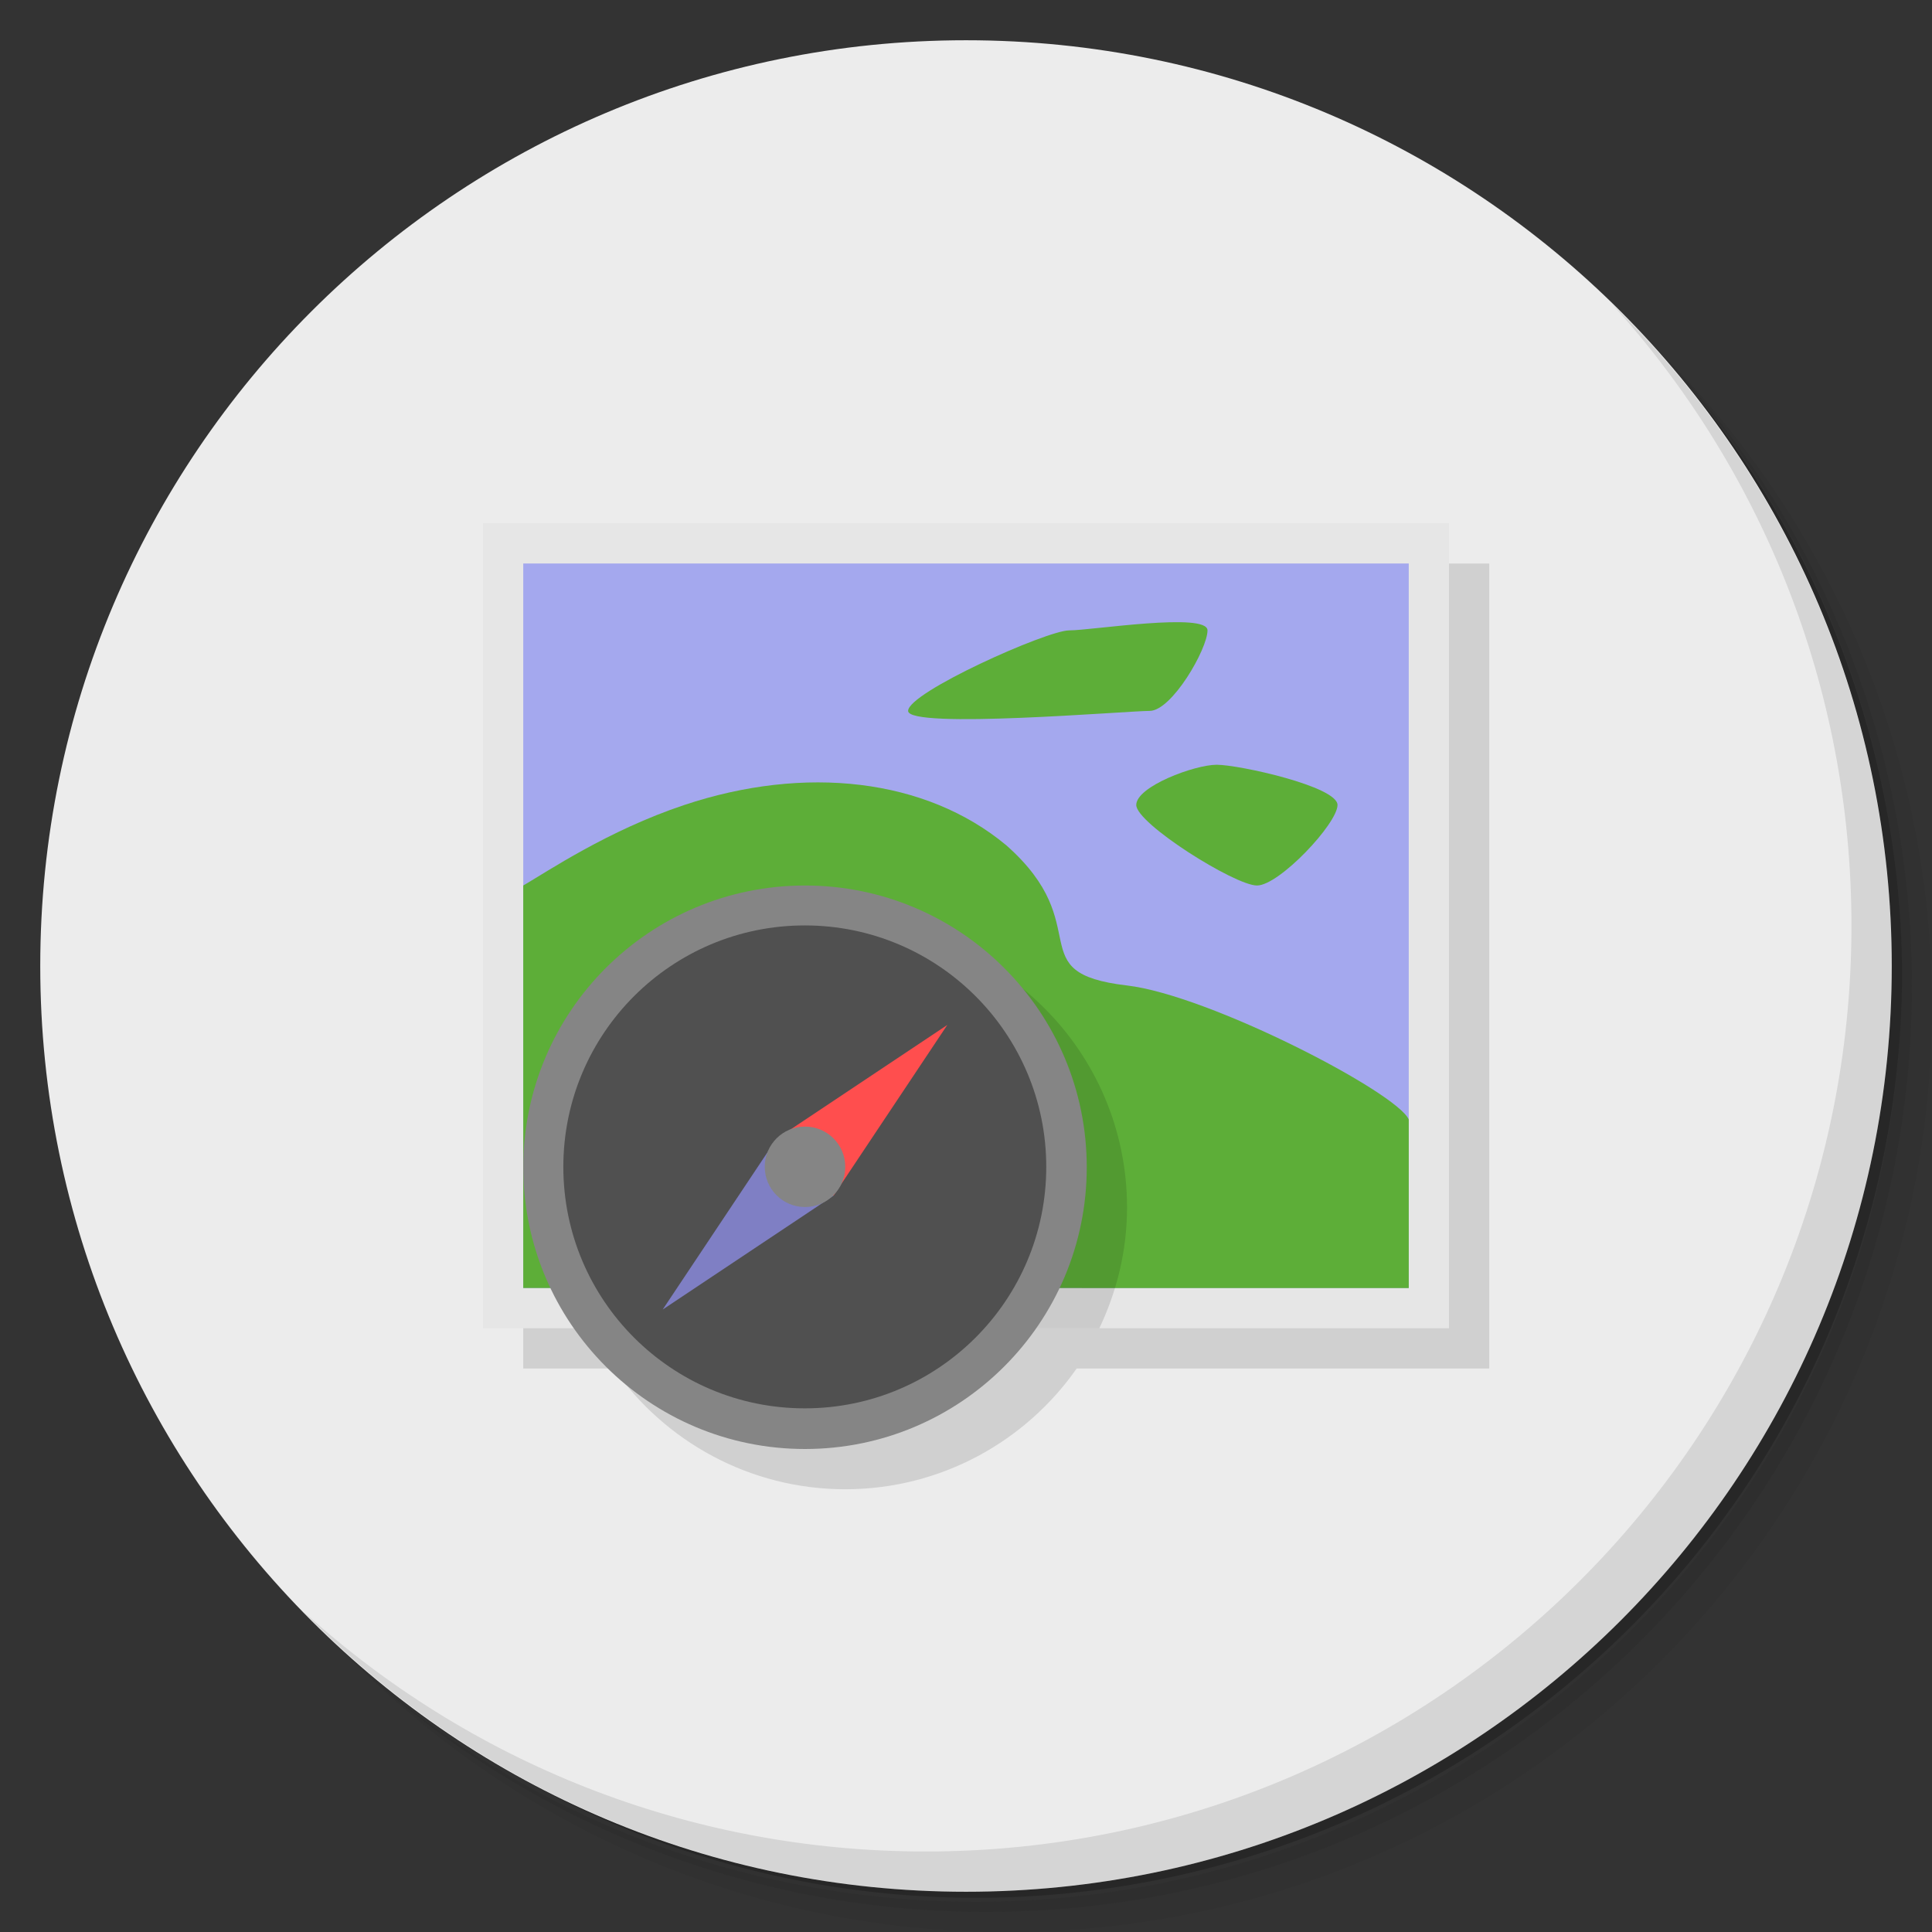 <?xml version="1.0" encoding="UTF-8" standalone="no"?>
<svg
   xmlns:dc="http://purl.org/dc/elements/1.1/"
   xmlns:cc="http://creativecommons.org/ns#"
   xmlns:rdf="http://www.w3.org/1999/02/22-rdf-syntax-ns#"
   xmlns:svg="http://www.w3.org/2000/svg"
   xmlns="http://www.w3.org/2000/svg"
   xmlns:sodipodi="http://sodipodi.sourceforge.net/DTD/sodipodi-0.dtd"
   xmlns:inkscape="http://www.inkscape.org/namespaces/inkscape"
   viewBox="0 0 48 48"
   id="svg2"
   version="1.1"
   inkscape:version="0.91 r13725"
   sodipodi:docname="kgeography.svg">
  <rect x="0" y="0" width="48" height="48" fill="#333333" stroke="none"/>
  <sodipodi:namedview
     pagecolor="#ffffff"
     bordercolor="#666666"
     borderopacity="1"
     objecttolerance="10"
     gridtolerance="10"
     guidetolerance="10"
     inkscape:pageopacity="0"
     inkscape:pageshadow="2"
     inkscape:window-width="640"
     inkscape:window-height="480"
     id="namedview59"
     showgrid="false"
     inkscape:zoom="4.9166667"
     inkscape:cx="24"
     inkscape:cy="24"
     inkscape:current-layer="svg2" />
  <defs
     id="defs4">
    <linearGradient
       id="linearGradient3845"
       y1="47"
       x2="0"
       y2="1"
       gradientUnits="userSpaceOnUse">
      <stop
         style="stop-color:#61a373;stop-opacity:1"
         id="stop7" />
      <stop
         offset="1"
         style="stop-color:#6eaa7e;stop-opacity:1"
         id="stop9" />
    </linearGradient>
  </defs>
  <g
     id="g11">
    <path
       d="m 36.31 5 c 5.859 4.062 9.688 10.831 9.688 18.5 c 0 12.426 -10.07 22.5 -22.5 22.5 c -7.669 0 -14.438 -3.828 -18.5 -9.688 c 1.037 1.822 2.306 3.499 3.781 4.969 c 4.085 3.712 9.514 5.969 15.469 5.969 c 12.703 0 23 -10.298 23 -23 c 0 -5.954 -2.256 -11.384 -5.969 -15.469 c -1.469 -1.475 -3.147 -2.744 -4.969 -3.781 z m 4.969 3.781 c 3.854 4.113 6.219 9.637 6.219 15.719 c 0 12.703 -10.297 23 -23 23 c -6.081 0 -11.606 -2.364 -15.719 -6.219 c 4.16 4.144 9.883 6.719 16.219 6.719 c 12.703 0 23 -10.298 23 -23 c 0 -6.335 -2.575 -12.06 -6.719 -16.219 z"
       style="opacity:0.05"
       id="path13" />
    <path
       d="m 41.28 8.781 c 3.712 4.085 5.969 9.514 5.969 15.469 c 0 12.703 -10.297 23 -23 23 c -5.954 0 -11.384 -2.256 -15.469 -5.969 c 4.113 3.854 9.637 6.219 15.719 6.219 c 12.703 0 23 -10.298 23 -23 c 0 -6.081 -2.364 -11.606 -6.219 -15.719 z"
       style="opacity:0.1"
       id="path15" />
    <path
       d="m 31.25 2.375 c 8.615 3.154 14.75 11.417 14.75 21.13 c 0 12.426 -10.07 22.5 -22.5 22.5 c -9.708 0 -17.971 -6.135 -21.12 -14.75 a 23 23 0 0 0 44.875 -7 a 23 23 0 0 0 -16 -21.875 z"
       style="opacity:0.2"
       id="path17" />
  </g>
  <g
     id="g19"
     style="fill:#ececec;fill-opacity:1">
    <path
       d="m 24 1 c 12.703 0 23 10.297 23 23 c 0 12.703 -10.297 23 -23 23 -12.703 0 -23 -10.297 -23 -23 0 -12.703 10.297 -23 23 -23 z"
       style="fill:#ececec;fill-opacity:1"
       id="path21" />
  </g>
  <g
     id="g23">
    <path
       d="m 40.03 7.531 c 3.712 4.084 5.969 9.514 5.969 15.469 0 12.703 -10.297 23 -23 23 c -5.954 0 -11.384 -2.256 -15.469 -5.969 4.178 4.291 10.01 6.969 16.469 6.969 c 12.703 0 23 -10.298 23 -23 0 -6.462 -2.677 -12.291 -6.969 -16.469 z"
       style="opacity:0.1"
       id="path25" />
  </g>
  <g
     id="g27">
    <g
       transform="translate(0,-1)"
       id="g29">
      <path
         d="m 13 15 0 20 2.25 0 c 1.265 1.809 3.374 3 5.75 3 2.376 0 4.485 -1.191 5.75 -3 l 10.25 0 0 -20 -24 0 z"
         style="fill:#000;fill-opacity:0.118;stroke:none;fill-rule:nonzero"
         id="path31" />
      <g
         id="g33">
        <path
           d="m 12 14 24 0 0 20 -24 0 z"
           style="fill:#e6e6e6;fill-opacity:1;stroke:none;fill-rule:nonzero"
           id="path35" />
        <path
           d="m 13 15 22 0 0 18 -22 0 z"
           style="fill:#a4a8ee;fill-opacity:1;stroke:none;fill-rule:nonzero"
           id="path37" />
        <path
           d="m 13 33 0 -10 c 0.579 -0.335 2.103 -1.368 4 -2 3 -1 6 -0.664 8 1 2.285 2.02 0.313 3.169 3 3.484 2.044 0.239 6.703 2.654 7 3.329 c 0 0.473 0 4.188 0 4.188"
           style="fill:#5dae38;fill-opacity:1;stroke:none;fill-rule:nonzero"
           id="path39" />
        <path
           d="m 33.23 21 c 0 0.46 -1.448 2 -2 2 -0.552 0 -3 -1.54 -3 -2 0 -0.46 1.448 -1 2 -1 0.552 0 3 0.54 3 1 z"
           style="fill:#5dae38;fill-opacity:1;stroke:none;fill-rule:nonzero"
           id="path41" />
      </g>
      <path
         d="m 21 24 c -3.866 0 -7 3.134 -7 7 0 1.075 0.254 2.09 0.688 3 l 12.625 0 c 0.433 -0.91 0.688 -1.925 0.688 -3 0 -3.866 -3.134 -7 -7 -7 z"
         style="fill:#000;fill-opacity:0.118;stroke:none;fill-rule:nonzero"
         id="path43" />
      <g
         transform="translate(1.2e-6,1)"
         id="g45">
        <path
           transform="matrix(2,0,0,2,-13,-36)"
           d="m 20 32.5 c 0 1.933 -1.567 3.5 -3.5 3.5 -1.933 0 -3.5 -1.567 -3.5 -3.5 0 -1.933 1.567 -3.5 3.5 -3.5 c 1.933 0 3.5 1.567 3.5 3.5 z"
           style="fill:#858585;fill-opacity:1;stroke:none;fill-rule:nonzero"
           id="path47" />
        <path
           d="m 20 32.5 c 0 1.933 -1.567 3.5 -3.5 3.5 -1.933 0 -3.5 -1.567 -3.5 -3.5 0 -1.933 1.567 -3.5 3.5 -3.5 c 1.933 0 3.5 1.567 3.5 3.5 z"
           transform="matrix(1.714,0,0,1.714,-8.286,-26.714)"
           style="fill:#505050;fill-opacity:1;stroke:none;fill-rule:nonzero"
           id="path49" />
        <path
           d="m 23.536 25.464 -2.828 4.243 -1.414 -1.414 z"
           style="fill:#ff4e4e;fill-opacity:1;stroke:none;fill-rule:nonzero"
           id="path51" />
        <path
           d="m 16.464 32.536 2.828 -4.243 1.414 1.414 z"
           style="fill:#7f7fc4;fill-opacity:1;stroke:none;fill-rule:nonzero"
           id="path53" />
        <path
           transform="matrix(1,0,0,1.132,2,-6.239)"
           d="m 19 31.12 c 0 0.488 -0.448 0.883 -1 0.883 -0.552 0 -1 -0.395 -1 -0.883 0 -0.488 0.448 -0.883 1 -0.883 0.552 0 1 0.395 1 0.883 z"
           style="fill:#858585;fill-opacity:1;stroke:none;fill-rule:nonzero"
           id="path55" />
      </g>
    </g>
    <path
       d="m 30 15.662 c 0 0.46 -0.885 2 -1.438 2 -0.552 0 -6 0.46 -6 0 0 -0.46 3.448 -2 4 -2 0.552 0 3.438 -0.46 3.438 0 z"
       style="fill:#5dae38;fill-opacity:1;stroke:none;fill-rule:nonzero"
       id="path57" />
  </g>
</svg>
